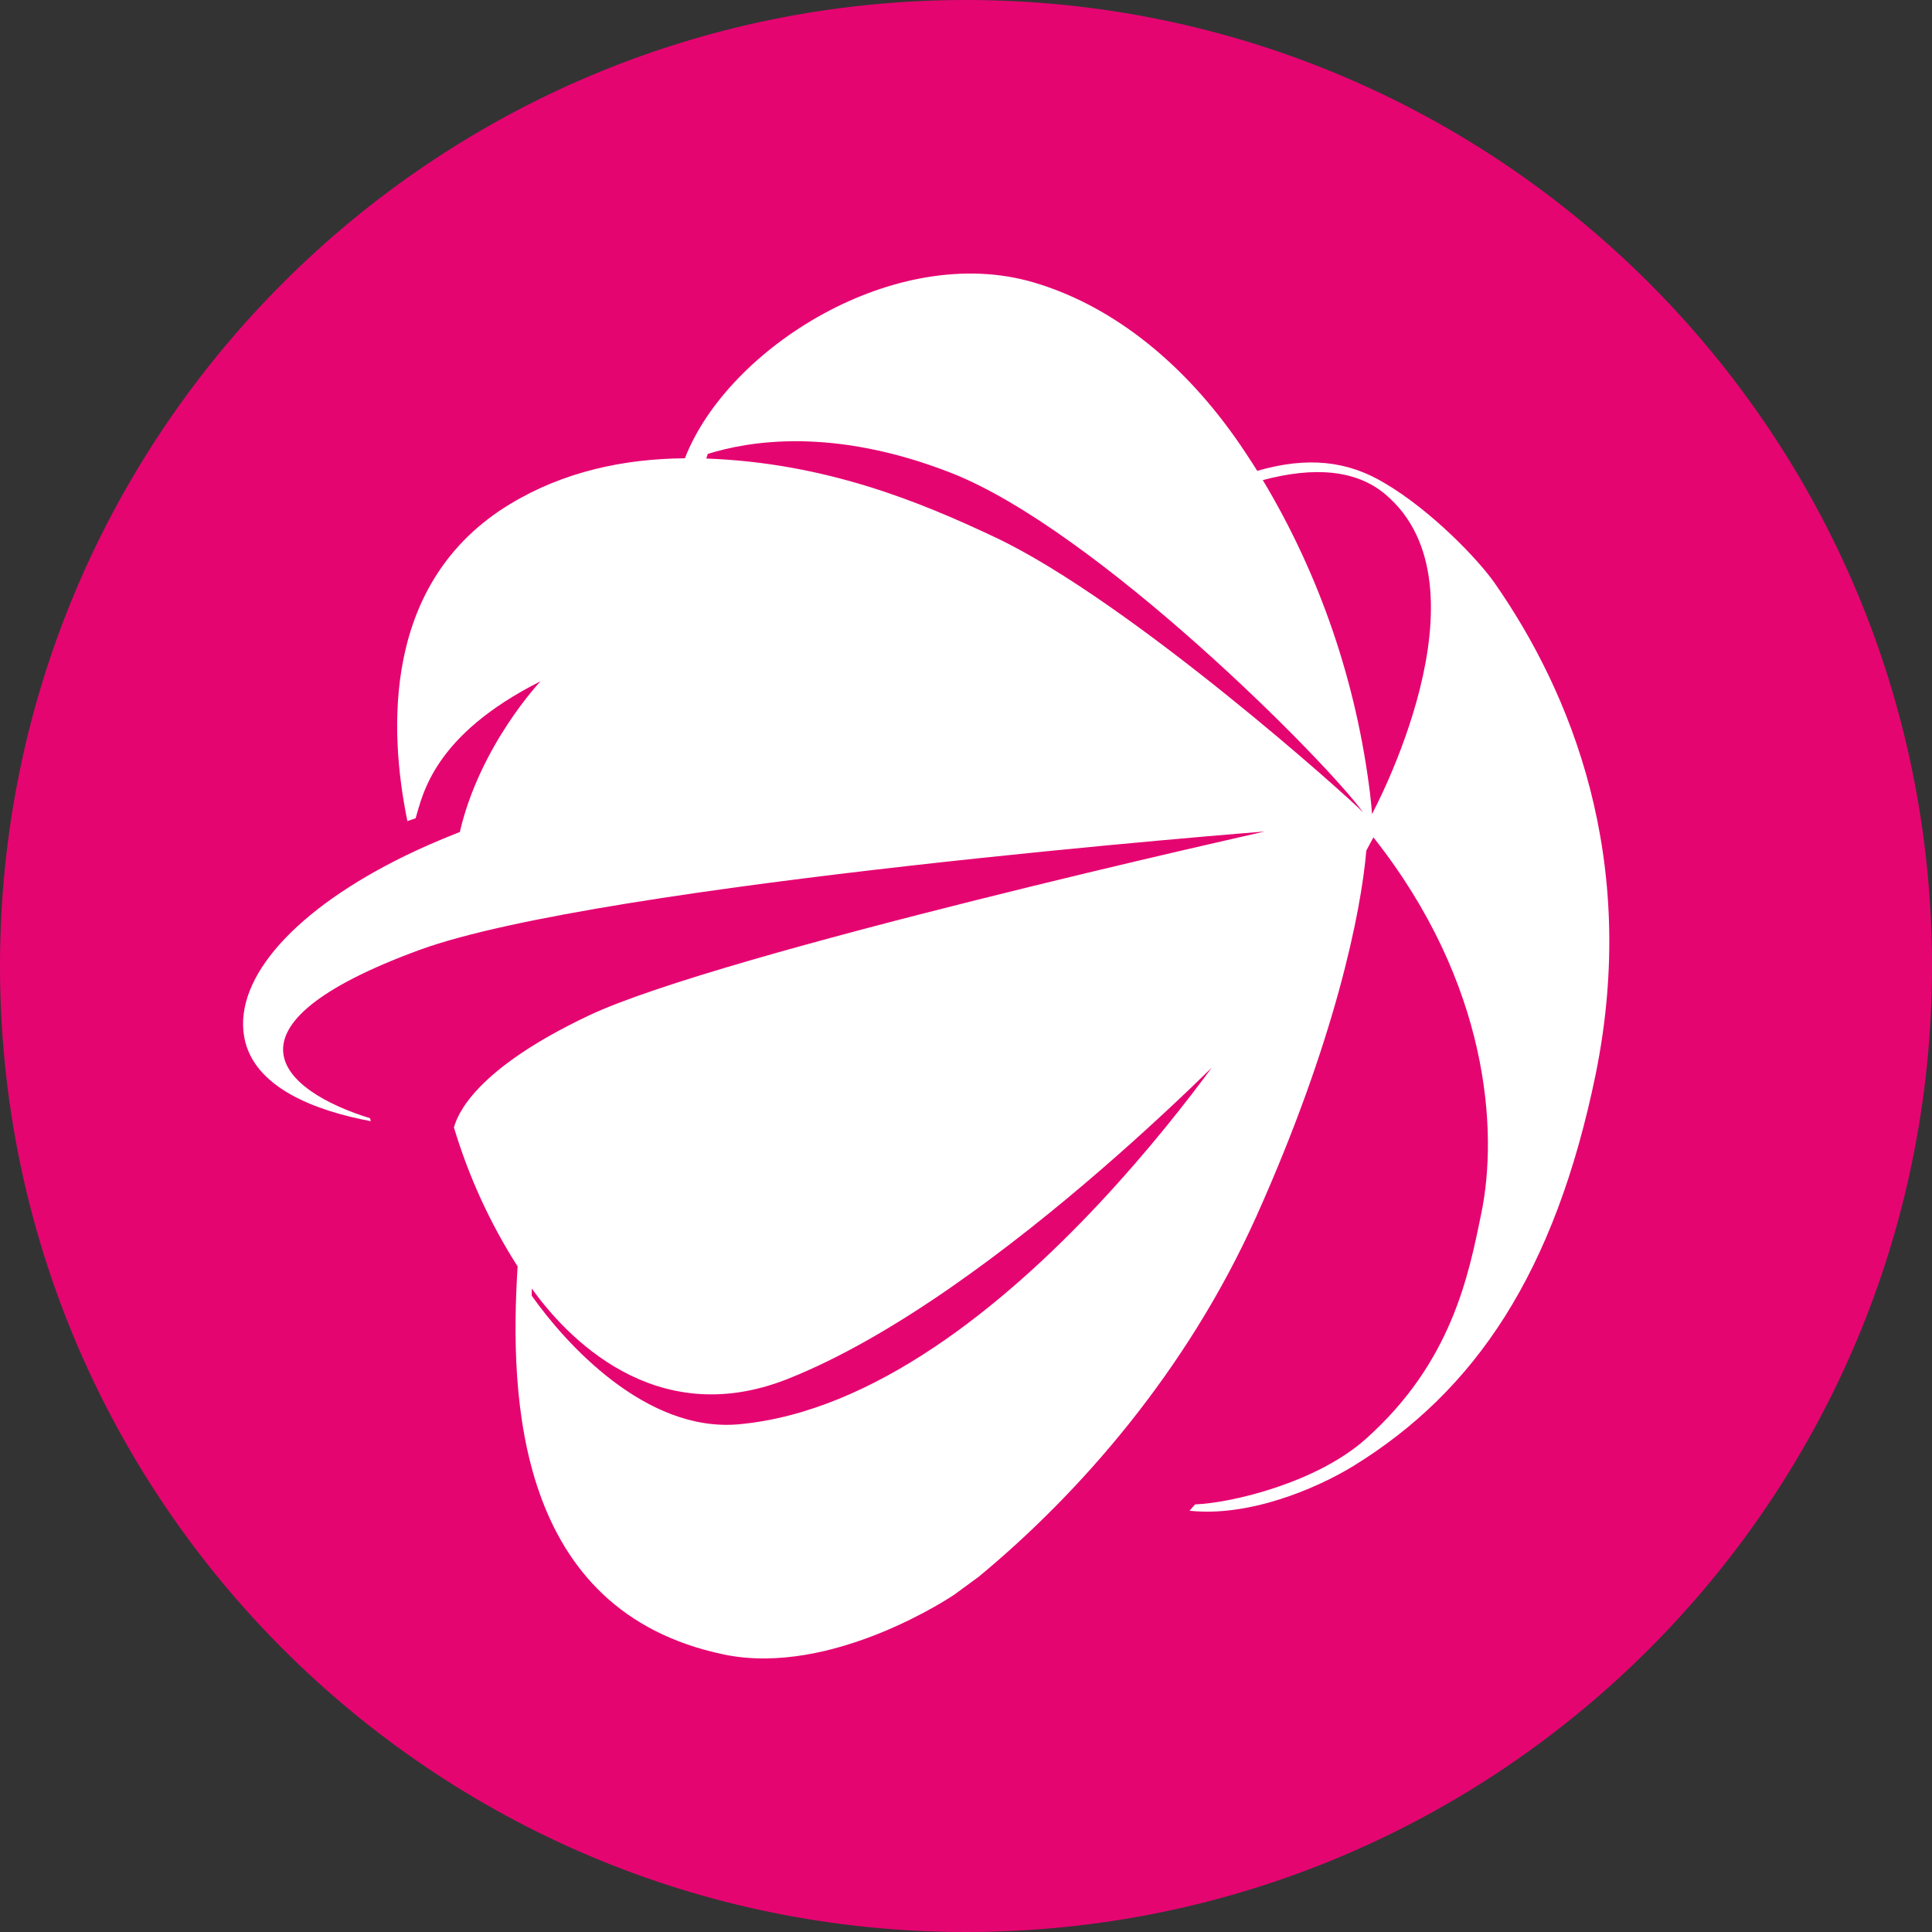 <svg width="24" height="24" viewBox="0 0 24 24" fill="none" xmlns="http://www.w3.org/2000/svg">
<rect x="0" y="0" width="24" height="24" fill="#333333" stroke="none"/>
<path d="M12 24C18.627 24 24 18.627 24 12C24 5.373 18.627 0 12 0C5.373 0 0 5.373 0 12C0 18.627 5.373 24 12 24Z" fill="#E50571"/>
<path d="M18.563 7.237C18.359 6.947 17.783 6.345 17.202 6.002C16.738 5.723 16.241 5.669 15.618 5.849C15.542 5.728 15.418 5.538 15.337 5.426C14.627 4.427 13.751 3.776 12.839 3.508C11.126 3.004 9.039 4.321 8.508 5.693C7.749 5.699 6.999 5.859 6.332 6.264C4.745 7.228 4.83 9.076 5.061 10.2L5.163 10.165C5.25 9.879 5.378 9.136 6.715 8.463C6.715 8.463 5.962 9.256 5.712 10.336C7.27 9.94 10.785 10.352 11.008 9.503C10.785 8.939 8.824 9.564 7.917 9.727C6.801 9.928 5.827 10.247 5.043 10.626C3.677 11.291 2.906 12.143 3.033 12.878C3.144 13.514 3.926 13.799 4.606 13.928L4.597 13.891C3.489 13.549 2.624 12.75 5.21 11.801C7.469 10.972 15.713 10.329 15.713 10.329C15.713 10.329 8.952 11.839 7.315 12.615C5.899 13.285 5.683 13.845 5.639 14.006C5.823 14.618 6.089 15.199 6.43 15.732C6.328 17.362 6.407 20.014 8.994 20.553C10.347 20.834 11.852 19.811 11.852 19.811L12.159 19.586C13.398 18.561 14.739 17.045 15.608 15.108C16.584 12.932 16.908 11.333 16.973 10.566L17.061 10.402C18.502 12.222 18.611 14.055 18.402 15.069C18.243 15.847 18.034 16.92 16.971 17.871C16.367 18.414 15.306 18.671 14.846 18.688L14.777 18.767C15.51 18.846 16.342 18.499 16.816 18.209C18.326 17.277 19.315 15.812 19.822 13.345C20.364 10.674 19.514 8.598 18.563 7.237ZM12.365 6.676C11.428 6.233 10.256 5.75 8.774 5.696L8.792 5.639C9.297 5.481 10.338 5.299 11.809 5.872C13.623 6.58 16.478 9.459 16.933 10.092C16.785 9.931 14.042 7.469 12.365 6.676ZM15.636 12.423C15.636 12.423 12.517 17.391 9.178 17.693C8.016 17.798 7.014 16.676 6.605 16.095L6.606 16.007C7.016 16.579 8.121 17.787 9.779 17.132C12.408 16.093 15.608 12.704 15.608 12.704L16.898 10.471L15.636 12.423ZM17.043 10.115C17.041 10.058 17.029 9.938 17.021 9.874C16.853 8.483 16.398 7.149 15.687 5.964C16.327 5.793 16.847 5.837 17.206 6.138C18.577 7.286 17.042 10.115 17.042 10.115L17.043 10.115Z" fill="white"/>
</svg>
